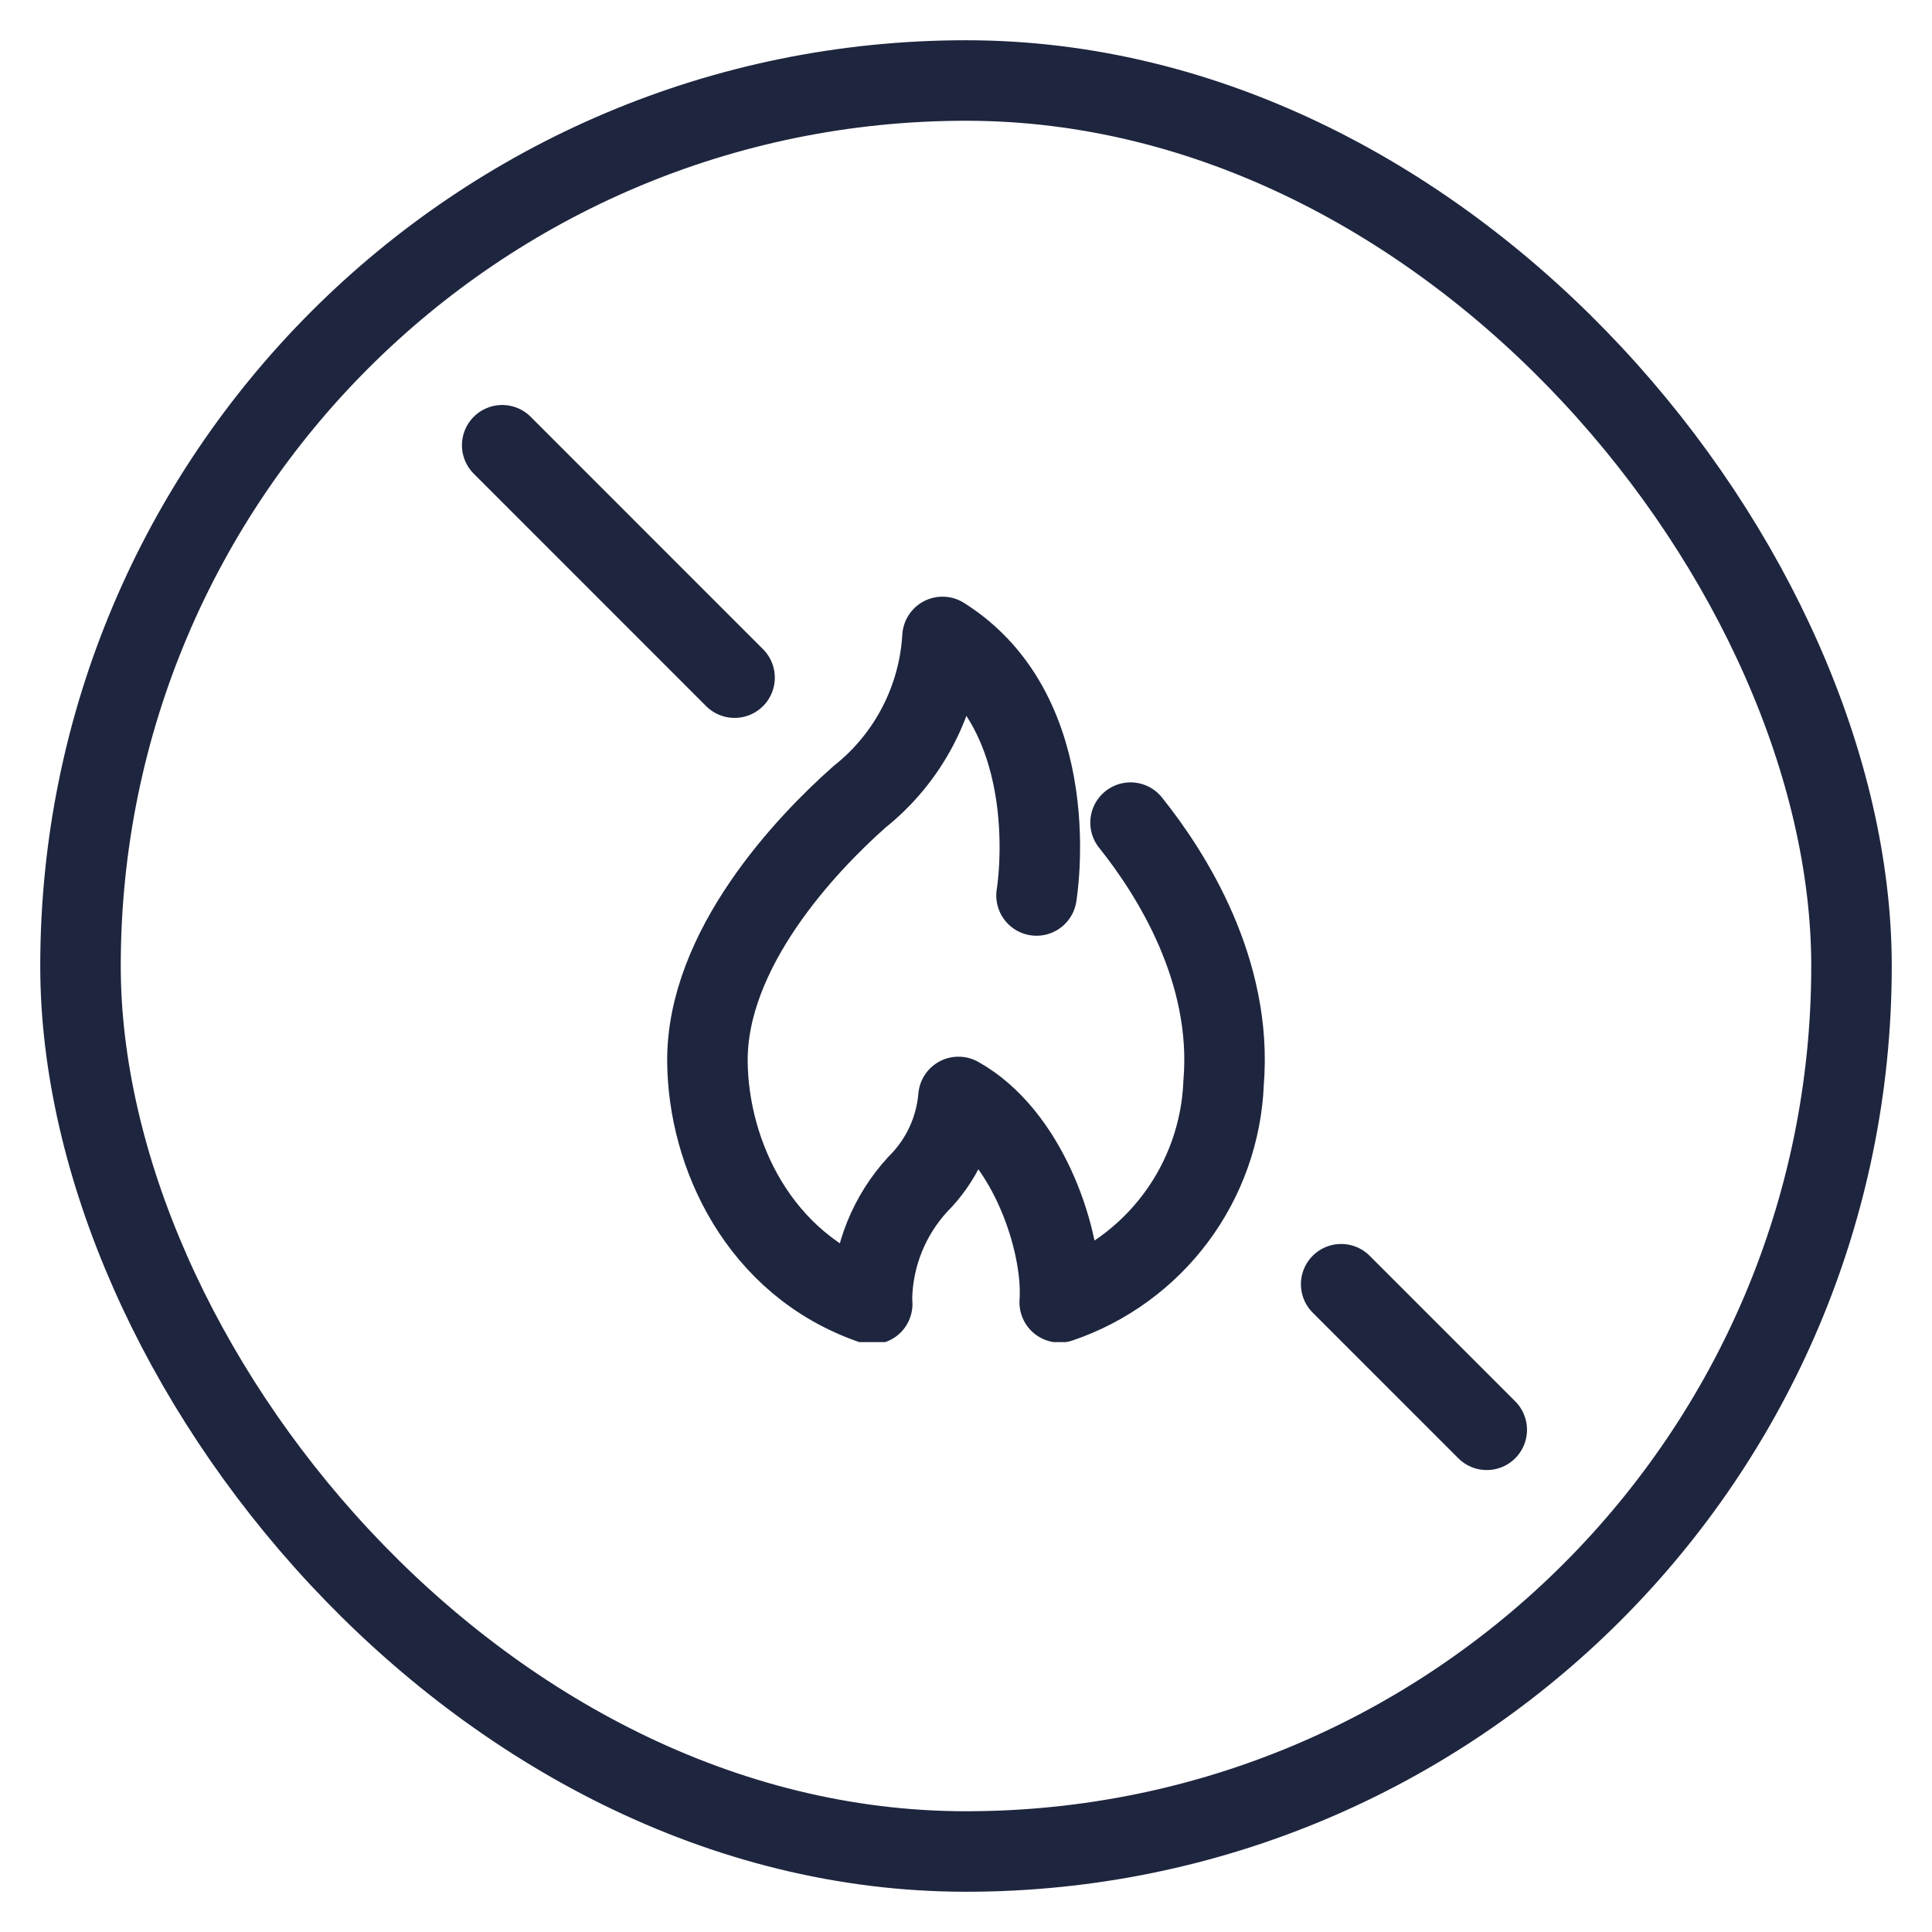 <svg width="48" height="48" viewBox="0 0 48 48" fill="none" xmlns="http://www.w3.org/2000/svg">
<rect x="2" y="2" width="44" height="44" rx="22" stroke="#1E253E" stroke-width="2"/>
<line x1="33.321" y1="31.906" x2="36.938" y2="35.523" stroke="#1E253E" stroke-width="2" stroke-linecap="round" stroke-linejoin="round"/>
<line x1="12.477" y1="11.062" x2="18.25" y2="16.836" stroke="#1E253E" stroke-width="2" stroke-linecap="round" stroke-linejoin="round"/>
<g clip-path="url(#clip0_1253_4)">
<path d="M25.752 22.248C25.752 22.248 26.511 17.77 23.416 15.824C23.371 16.593 23.164 17.345 22.809 18.029C22.455 18.713 21.96 19.315 21.357 19.795C20.035 20.963 17.55 23.582 17.576 26.383C17.598 28.646 18.828 31.414 21.67 32.398C21.666 32.339 21.664 32.281 21.664 32.222C21.693 31.183 22.097 30.189 22.801 29.424C23.385 28.843 23.744 28.074 23.813 27.253C25.485 28.184 26.336 30.64 26.336 32.1C26.336 32.185 26.336 32.271 26.328 32.356C27.478 31.965 28.483 31.235 29.21 30.261C29.938 29.287 30.352 28.116 30.4 26.901C30.632 24.117 29.105 21.709 28.088 20.438" stroke="#1E253E" stroke-width="2" stroke-miterlimit="10" stroke-linecap="round" stroke-linejoin="round"/>
</g>
<defs>
<clipPath id="clip0_1253_4">
<rect width="18.688" height="18.688" fill="white" transform="translate(14.656 14.656)"/>
</clipPath>
</defs>
</svg>
